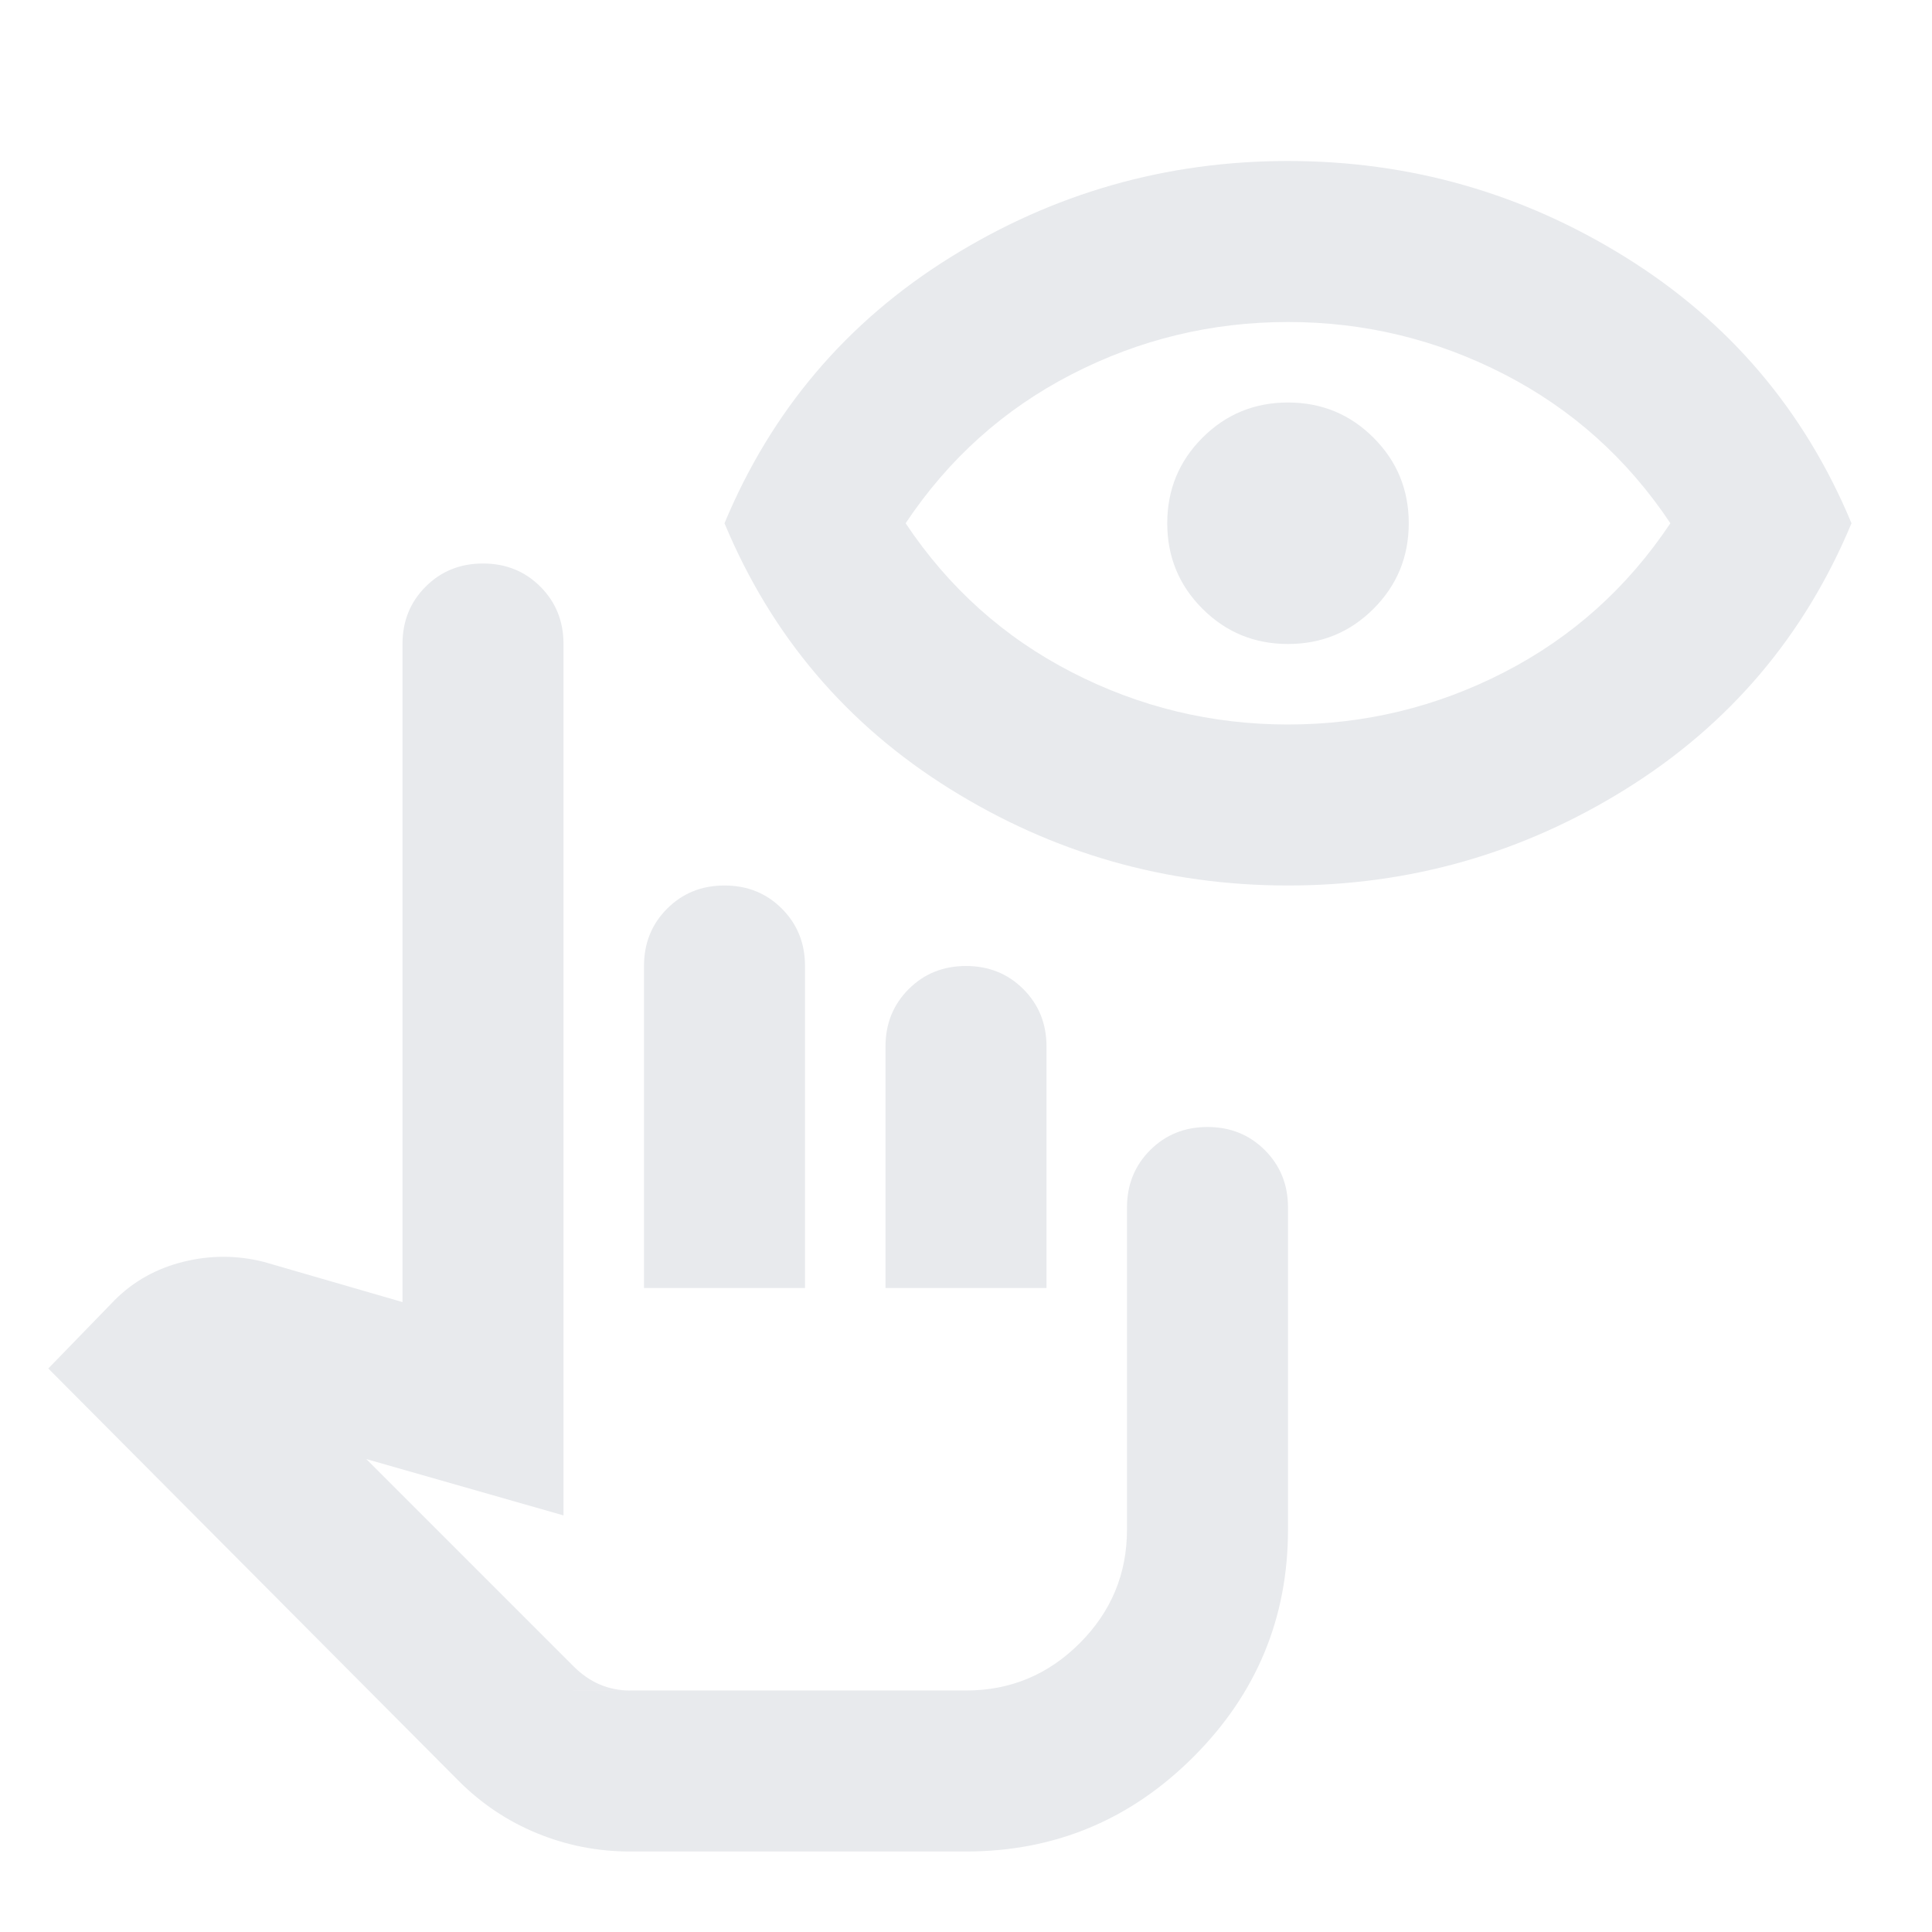 <svg xmlns="http://www.w3.org/2000/svg" height="24px" viewBox="0 -960 960 960" width="24px" fill="#e8eaed"><path d="M313-40q-24 0-46-9t-39-26L24-280l33-34q14-14 34-19t40 0l69 20v-327q0-17 11.5-28.5T240-680q17 0 28.5 11.5T280-640v433l-98-28 103 103q6 6 13 9t15 3h167q33 0 56.5-23.5T560-200v-160q0-17 11.5-28.5T600-400q17 0 28.5 11.5T640-360v160q0 66-47 113T480-40H313Zm7-280v-160q0-17 11.5-28.5T360-520q17 0 28.5 11.5T400-480v160h-80Zm120 0v-120q0-17 11.5-28.5T480-480q17 0 28.5 11.5T520-440v120h-80Zm40 200H285h195Zm160-400q-91 0-168-48T360-700q35-84 112-132t168-48q91 0 168 48t112 132q-35 84-112 132t-168 48Zm0-80q57 0 107.5-26t82.5-74q-32-48-82.5-74T640-800q-57 0-107.5 26T450-700q32 48 82.5 74T640-600Zm0-40q-25 0-42.5-17.5T580-700q0-25 17.5-42.5T640-760q25 0 42.5 17.5T700-700q0 25-17.5 42.5T640-640Z"/></svg>